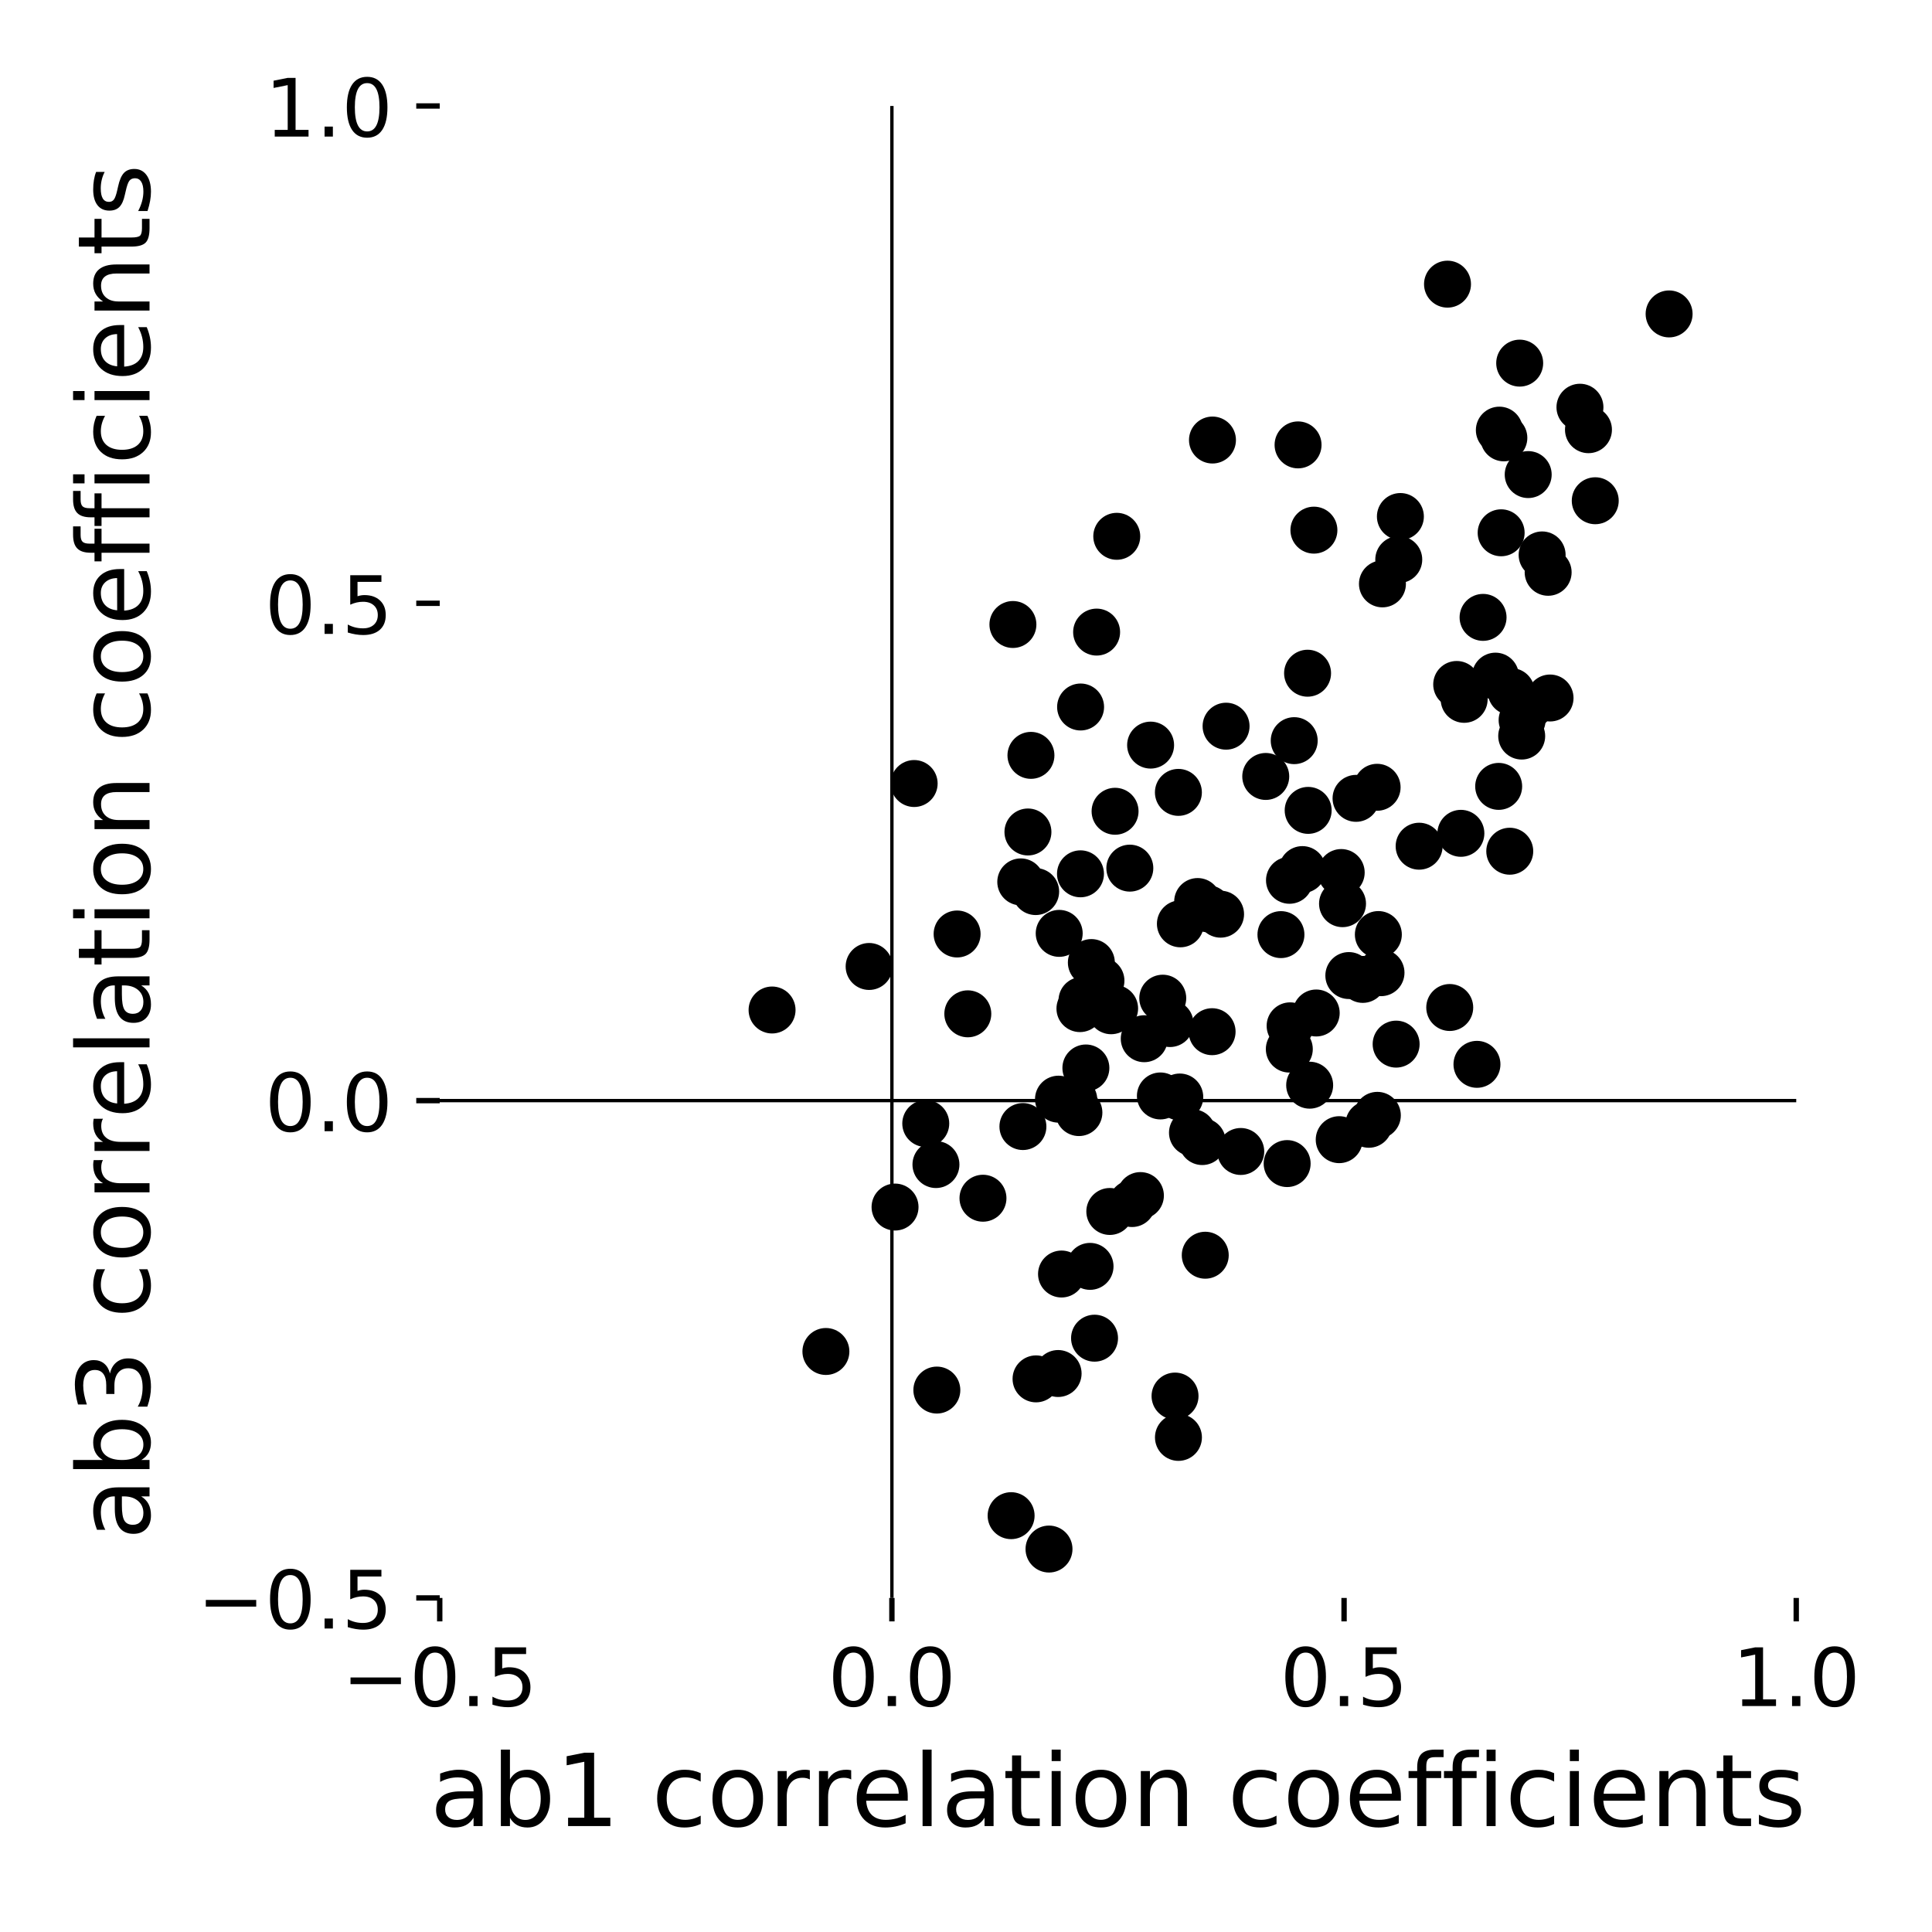 <?xml version="1.0" encoding="utf-8" standalone="no"?>
<!DOCTYPE svg PUBLIC "-//W3C//DTD SVG 1.1//EN"
  "http://www.w3.org/Graphics/SVG/1.1/DTD/svg11.dtd">
<!-- Created with matplotlib (http://matplotlib.org/) -->
<svg height="288pt" version="1.1" viewBox="0 0 288 288" width="288pt" xmlns="http://www.w3.org/2000/svg" xmlns:xlink="http://www.w3.org/1999/xlink">
 <defs>
  <style type="text/css">
*{stroke-linecap:butt;stroke-linejoin:round;}
  </style>
 </defs>
 <g id="figure_1">
  <g id="patch_1">
   <path d="M 0 288 
L 288 288 
L 288 0 
L 0 0 
z
" style="fill:#ffffff;"/>
  </g>
  <g id="axes_1">
   <g id="patch_2">
    <path d="M 65.55 238.2 
L 267.762 238.2 
L 267.762 15.8 
L 65.55 15.8 
z
" style="fill:#ffffff;"/>
   </g>
   <g id="PathCollection_1">
    <defs>
     <path d="M 0 3 
C 0.796 3 1.559 2.684 2.121 2.121 
C 2.684 1.559 3 0.796 3 0 
C 3 -0.796 2.684 -1.559 2.121 -2.121 
C 1.559 -2.684 0.796 -3 0 -3 
C -0.796 -3 -1.559 -2.684 -2.121 -2.121 
C -2.684 -1.559 -3 -0.796 -3 0 
C -3 0.796 -2.684 1.559 -2.121 2.121 
C -1.559 2.684 -0.796 3 0 3 
z
" id="m31e3e7633d" style="stroke:#000000;"/>
    </defs>
    <g clip-path="url(#p146796ed9e)">
     <use style="stroke:#000000;" x="175.67" xlink:href="#m31e3e7633d" y="214.271"/>
     <use style="stroke:#000000;" x="162.491" xlink:href="#m31e3e7633d" y="188.776"/>
     <use style="stroke:#000000;" x="157.731" xlink:href="#m31e3e7633d" y="204.747"/>
     <use style="stroke:#000000;" x="154.441" xlink:href="#m31e3e7633d" y="205.546"/>
     <use style="stroke:#000000;" x="202.143" xlink:href="#m31e3e7633d" y="119.008"/>
     <use style="stroke:#000000;" x="208.511" xlink:href="#m31e3e7633d" y="83.416"/>
     <use style="stroke:#000000;" x="205.32" xlink:href="#m31e3e7633d" y="166.262"/>
     <use style="stroke:#000000;" x="200.128" xlink:href="#m31e3e7633d" y="134.71"/>
     <use style="stroke:#000000;" x="180.686" xlink:href="#m31e3e7633d" y="153.792"/>
     <use style="stroke:#000000;" x="217.772" xlink:href="#m31e3e7633d" y="124.222"/>
     <use style="stroke:#000000;" x="190.948" xlink:href="#m31e3e7633d" y="139.321"/>
     <use style="stroke:#000000;" x="188.683" xlink:href="#m31e3e7633d" y="115.744"/>
     <use style="stroke:#000000;" x="195.23" xlink:href="#m31e3e7633d" y="161.766"/>
     <use style="stroke:#000000;" x="165.437" xlink:href="#m31e3e7633d" y="180.591"/>
     <use style="stroke:#000000;" x="129.56" xlink:href="#m31e3e7633d" y="144.07"/>
     <use style="stroke:#000000;" x="163.471" xlink:href="#m31e3e7633d" y="94.225"/>
     <use style="stroke:#000000;" x="195.863" xlink:href="#m31e3e7633d" y="79.028"/>
     <use style="stroke:#000000;" x="226.538" xlink:href="#m31e3e7633d" y="54.131"/>
     <use style="stroke:#000000;" x="204.051" xlink:href="#m31e3e7633d" y="167.595"/>
     <use style="stroke:#000000;" x="170" xlink:href="#m31e3e7633d" y="178.222"/>
     <use style="stroke:#000000;" x="231.064" xlink:href="#m31e3e7633d" y="104.05"/>
     <use style="stroke:#000000;" x="203.152" xlink:href="#m31e3e7633d" y="145.998"/>
     <use style="stroke:#000000;" x="225.057" xlink:href="#m31e3e7633d" y="126.89"/>
     <use style="stroke:#000000;" x="175.959" xlink:href="#m31e3e7633d" y="137.713"/>
     <use style="stroke:#000000;" x="142.675" xlink:href="#m31e3e7633d" y="139.228"/>
     <use style="stroke:#000000;" x="139.654" xlink:href="#m31e3e7633d" y="207.216"/>
     <use style="stroke:#000000;" x="173.33" xlink:href="#m31e3e7633d" y="148.797"/>
     <use style="stroke:#000000;" x="136.272" xlink:href="#m31e3e7633d" y="116.798"/>
     <use style="stroke:#000000;" x="174.413" xlink:href="#m31e3e7633d" y="152.58"/>
     <use style="stroke:#000000;" x="180.741" xlink:href="#m31e3e7633d" y="65.595"/>
     <use style="stroke:#000000;" x="150.993" xlink:href="#m31e3e7633d" y="93.093"/>
     <use style="stroke:#000000;" x="175.868" xlink:href="#m31e3e7633d" y="163.529"/>
     <use style="stroke:#000000;" x="133.423" xlink:href="#m31e3e7633d" y="179.934"/>
     <use style="stroke:#000000;" x="175.662" xlink:href="#m31e3e7633d" y="118.119"/>
     <use style="stroke:#000000;" x="178.533" xlink:href="#m31e3e7633d" y="134.389"/>
     <use style="stroke:#000000;" x="153.681" xlink:href="#m31e3e7633d" y="112.601"/>
     <use style="stroke:#000000;" x="152.484" xlink:href="#m31e3e7633d" y="167.933"/>
     <use style="stroke:#000000;" x="139.52" xlink:href="#m31e3e7633d" y="173.599"/>
     <use style="stroke:#000000;" x="123.116" xlink:href="#m31e3e7633d" y="201.463"/>
     <use style="stroke:#000000;" x="146.53" xlink:href="#m31e3e7633d" y="178.617"/>
     <use style="stroke:#000000;" x="115.091" xlink:href="#m31e3e7633d" y="150.559"/>
     <use style="stroke:#000000;" x="152.164" xlink:href="#m31e3e7633d" y="131.462"/>
     <use style="stroke:#000000;" x="193.5" xlink:href="#m31e3e7633d" y="66.32"/>
     <use style="stroke:#000000;" x="160.069" xlink:href="#m31e3e7633d" y="163.939"/>
     <use style="stroke:#000000;" x="175.161" xlink:href="#m31e3e7633d" y="208.109"/>
     <use style="stroke:#000000;" x="182.769" xlink:href="#m31e3e7633d" y="108.252"/>
     <use style="stroke:#000000;" x="161.871" xlink:href="#m31e3e7633d" y="159.201"/>
     <use style="stroke:#000000;" x="180.067" xlink:href="#m31e3e7633d" y="135.474"/>
     <use style="stroke:#000000;" x="160.831" xlink:href="#m31e3e7633d" y="165.851"/>
     <use style="stroke:#000000;" x="168.753" xlink:href="#m31e3e7633d" y="179.411"/>
     <use style="stroke:#000000;" x="150.725" xlink:href="#m31e3e7633d" y="225.938"/>
     <use style="stroke:#000000;" x="184.957" xlink:href="#m31e3e7633d" y="171.649"/>
     <use style="stroke:#000000;" x="162.686" xlink:href="#m31e3e7633d" y="143.486"/>
     <use style="stroke:#000000;" x="192.316" xlink:href="#m31e3e7633d" y="152.919"/>
     <use style="stroke:#000000;" x="205.469" xlink:href="#m31e3e7633d" y="139.311"/>
     <use style="stroke:#000000;" x="179.665" xlink:href="#m31e3e7633d" y="187.114"/>
     <use style="stroke:#000000;" x="218.259" xlink:href="#m31e3e7633d" y="104.25"/>
     <use style="stroke:#000000;" x="192.221" xlink:href="#m31e3e7633d" y="131.224"/>
     <use style="stroke:#000000;" x="223.405" xlink:href="#m31e3e7633d" y="117.225"/>
     <use style="stroke:#000000;" x="172.977" xlink:href="#m31e3e7633d" y="163.371"/>
     <use style="stroke:#000000;" x="157.787" xlink:href="#m31e3e7633d" y="163.851"/>
     <use style="stroke:#000000;" x="156.374" xlink:href="#m31e3e7633d" y="230.915"/>
     <use style="stroke:#000000;" x="179.219" xlink:href="#m31e3e7633d" y="170.172"/>
     <use style="stroke:#000000;" x="161.29" xlink:href="#m31e3e7633d" y="149.135"/>
     <use style="stroke:#000000;" x="205.865" xlink:href="#m31e3e7633d" y="144.998"/>
     <use style="stroke:#000000;" x="192.926" xlink:href="#m31e3e7633d" y="110.408"/>
     <use style="stroke:#000000;" x="237.801" xlink:href="#m31e3e7633d" y="74.645"/>
     <use style="stroke:#000000;" x="248.811" xlink:href="#m31e3e7633d" y="46.796"/>
     <use style="stroke:#000000;" x="217.147" xlink:href="#m31e3e7633d" y="102.032"/>
     <use style="stroke:#000000;" x="211.547" xlink:href="#m31e3e7633d" y="126.142"/>
     <use style="stroke:#000000;" x="181.949" xlink:href="#m31e3e7633d" y="136.275"/>
     <use style="stroke:#000000;" x="160.985" xlink:href="#m31e3e7633d" y="150.353"/>
     <use style="stroke:#000000;" x="201.068" xlink:href="#m31e3e7633d" y="145.424"/>
     <use style="stroke:#000000;" x="157.893" xlink:href="#m31e3e7633d" y="139.137"/>
     <use style="stroke:#000000;" x="161.082" xlink:href="#m31e3e7633d" y="105.391"/>
     <use style="stroke:#000000;" x="199.634" xlink:href="#m31e3e7633d" y="169.889"/>
     <use style="stroke:#000000;" x="194.144" xlink:href="#m31e3e7633d" y="129.628"/>
     <use style="stroke:#000000;" x="195.006" xlink:href="#m31e3e7633d" y="120.802"/>
     <use style="stroke:#000000;" x="227.806" xlink:href="#m31e3e7633d" y="70.745"/>
     <use style="stroke:#000000;" x="206.078" xlink:href="#m31e3e7633d" y="87.038"/>
     <use style="stroke:#000000;" x="223.773" xlink:href="#m31e3e7633d" y="79.422"/>
     <use style="stroke:#000000;" x="226.837" xlink:href="#m31e3e7633d" y="109.724"/>
     <use style="stroke:#000000;" x="205.284" xlink:href="#m31e3e7633d" y="117.36"/>
     <use style="stroke:#000000;" x="161.065" xlink:href="#m31e3e7633d" y="130.259"/>
     <use style="stroke:#000000;" x="236.79" xlink:href="#m31e3e7633d" y="64.054"/>
     <use style="stroke:#000000;" x="228.018" xlink:href="#m31e3e7633d" y="105.197"/>
     <use style="stroke:#000000;" x="208.119" xlink:href="#m31e3e7633d" y="155.646"/>
     <use style="stroke:#000000;" x="170.57" xlink:href="#m31e3e7633d" y="154.84"/>
     <use style="stroke:#000000;" x="163.162" xlink:href="#m31e3e7633d" y="199.481"/>
     <use style="stroke:#000000;" x="191.873" xlink:href="#m31e3e7633d" y="173.453"/>
     <use style="stroke:#000000;" x="144.27" xlink:href="#m31e3e7633d" y="151.128"/>
     <use style="stroke:#000000;" x="171.519" xlink:href="#m31e3e7633d" y="111.072"/>
     <use style="stroke:#000000;" x="221.078" xlink:href="#m31e3e7633d" y="92.032"/>
     <use style="stroke:#000000;" x="220.168" xlink:href="#m31e3e7633d" y="158.659"/>
     <use style="stroke:#000000;" x="196.206" xlink:href="#m31e3e7633d" y="151.005"/>
     <use style="stroke:#000000;" x="177.76" xlink:href="#m31e3e7633d" y="168.852"/>
     <use style="stroke:#000000;" x="216.11" xlink:href="#m31e3e7633d" y="150.187"/>
     <use style="stroke:#000000;" x="166.155" xlink:href="#m31e3e7633d" y="150.329"/>
     <use style="stroke:#000000;" x="166.474" xlink:href="#m31e3e7633d" y="79.947"/>
     <use style="stroke:#000000;" x="199.931" xlink:href="#m31e3e7633d" y="130.066"/>
     <use style="stroke:#000000;" x="165.632" xlink:href="#m31e3e7633d" y="150.671"/>
     <use style="stroke:#000000;" x="158.239" xlink:href="#m31e3e7633d" y="189.916"/>
     <use style="stroke:#000000;" x="192.196" xlink:href="#m31e3e7633d" y="156.385"/>
     <use style="stroke:#000000;" x="164.118" xlink:href="#m31e3e7633d" y="146.189"/>
     <use style="stroke:#000000;" x="194.918" xlink:href="#m31e3e7633d" y="100.355"/>
     <use style="stroke:#000000;" x="223.505" xlink:href="#m31e3e7633d" y="64.121"/>
     <use style="stroke:#000000;" x="222.925" xlink:href="#m31e3e7633d" y="100.791"/>
     <use style="stroke:#000000;" x="230.779" xlink:href="#m31e3e7633d" y="85.311"/>
     <use style="stroke:#000000;" x="208.754" xlink:href="#m31e3e7633d" y="76.996"/>
     <use style="stroke:#000000;" x="153.233" xlink:href="#m31e3e7633d" y="124.022"/>
     <use style="stroke:#000000;" x="229.883" xlink:href="#m31e3e7633d" y="82.721"/>
     <use style="stroke:#000000;" x="235.521" xlink:href="#m31e3e7633d" y="60.705"/>
     <use style="stroke:#000000;" x="224.177" xlink:href="#m31e3e7633d" y="65.27"/>
     <use style="stroke:#000000;" x="154.384" xlink:href="#m31e3e7633d" y="132.906"/>
     <use style="stroke:#000000;" x="225.27" xlink:href="#m31e3e7633d" y="103.093"/>
     <use style="stroke:#000000;" x="226.899" xlink:href="#m31e3e7633d" y="107.344"/>
     <use style="stroke:#000000;" x="138.002" xlink:href="#m31e3e7633d" y="167.481"/>
     <use style="stroke:#000000;" x="215.778" xlink:href="#m31e3e7633d" y="42.359"/>
     <use style="stroke:#000000;" x="168.422" xlink:href="#m31e3e7633d" y="129.412"/>
     <use style="stroke:#000000;" x="166.222" xlink:href="#m31e3e7633d" y="120.935"/>
    </g>
   </g>
   <g id="matplotlib.axis_1">
    <g id="xtick_1">
     <g id="line2d_1">
      <defs>
       <path d="M 0 0 
L 0 3.5 
" id="m3455cd1ae0" style="stroke:#000000;stroke-width:0.8;"/>
      </defs>
      <g>
       <use style="stroke:#000000;stroke-width:0.8;" x="65.55" xlink:href="#m3455cd1ae0" y="238.2"/>
      </g>
     </g>
     <g id="text_1">
      <!-- −0.5 -->
      <defs>
       <path d="M 10.594 35.5 
L 73.188 35.5 
L 73.188 27.203 
L 10.594 27.203 
z
" id="DejaVuSans-2212"/>
       <path d="M 31.781 66.406 
Q 24.172 66.406 20.328 58.906 
Q 16.5 51.422 16.5 36.375 
Q 16.5 21.391 20.328 13.891 
Q 24.172 6.391 31.781 6.391 
Q 39.453 6.391 43.281 13.891 
Q 47.125 21.391 47.125 36.375 
Q 47.125 51.422 43.281 58.906 
Q 39.453 66.406 31.781 66.406 
z
M 31.781 74.219 
Q 44.047 74.219 50.516 64.516 
Q 56.984 54.828 56.984 36.375 
Q 56.984 17.969 50.516 8.266 
Q 44.047 -1.422 31.781 -1.422 
Q 19.531 -1.422 13.062 8.266 
Q 6.594 17.969 6.594 36.375 
Q 6.594 54.828 13.062 64.516 
Q 19.531 74.219 31.781 74.219 
z
" id="DejaVuSans-30"/>
       <path d="M 10.688 12.406 
L 21 12.406 
L 21 0 
L 10.688 0 
z
" id="DejaVuSans-2e"/>
       <path d="M 10.797 72.906 
L 49.516 72.906 
L 49.516 64.594 
L 19.828 64.594 
L 19.828 46.734 
Q 21.969 47.469 24.109 47.828 
Q 26.266 48.188 28.422 48.188 
Q 40.625 48.188 47.75 41.5 
Q 54.891 34.812 54.891 23.391 
Q 54.891 11.625 47.562 5.094 
Q 40.234 -1.422 26.906 -1.422 
Q 22.312 -1.422 17.547 -0.641 
Q 12.797 0.141 7.719 1.703 
L 7.719 11.625 
Q 12.109 9.234 16.797 8.062 
Q 21.484 6.891 26.703 6.891 
Q 35.156 6.891 40.078 11.328 
Q 45.016 15.766 45.016 23.391 
Q 45.016 31 40.078 35.438 
Q 35.156 39.891 26.703 39.891 
Q 22.75 39.891 18.812 39.016 
Q 14.891 38.141 10.797 36.281 
z
" id="DejaVuSans-35"/>
      </defs>
      <g transform="translate(50.98 254.318)scale(0.12 -0.12)">
       <use xlink:href="#DejaVuSans-2212"/>
       <use x="83.789" xlink:href="#DejaVuSans-30"/>
       <use x="147.412" xlink:href="#DejaVuSans-2e"/>
       <use x="179.199" xlink:href="#DejaVuSans-35"/>
      </g>
     </g>
    </g>
    <g id="xtick_2">
     <g id="line2d_2">
      <g>
       <use style="stroke:#000000;stroke-width:0.8;" x="132.954" xlink:href="#m3455cd1ae0" y="238.2"/>
      </g>
     </g>
     <g id="text_2">
      <!-- 0.0 -->
      <g transform="translate(123.412 254.318)scale(0.12 -0.12)">
       <use xlink:href="#DejaVuSans-30"/>
       <use x="63.623" xlink:href="#DejaVuSans-2e"/>
       <use x="95.41" xlink:href="#DejaVuSans-30"/>
      </g>
     </g>
    </g>
    <g id="xtick_3">
     <g id="line2d_3">
      <g>
       <use style="stroke:#000000;stroke-width:0.8;" x="200.358" xlink:href="#m3455cd1ae0" y="238.2"/>
      </g>
     </g>
     <g id="text_3">
      <!-- 0.5 -->
      <g transform="translate(190.816 254.318)scale(0.12 -0.12)">
       <use xlink:href="#DejaVuSans-30"/>
       <use x="63.623" xlink:href="#DejaVuSans-2e"/>
       <use x="95.41" xlink:href="#DejaVuSans-35"/>
      </g>
     </g>
    </g>
    <g id="xtick_4">
     <g id="line2d_4">
      <g>
       <use style="stroke:#000000;stroke-width:0.8;" x="267.762" xlink:href="#m3455cd1ae0" y="238.2"/>
      </g>
     </g>
     <g id="text_4">
      <!-- 1.0 -->
      <defs>
       <path d="M 12.406 8.297 
L 28.516 8.297 
L 28.516 63.922 
L 10.984 60.406 
L 10.984 69.391 
L 28.422 72.906 
L 38.281 72.906 
L 38.281 8.297 
L 54.391 8.297 
L 54.391 0 
L 12.406 0 
z
" id="DejaVuSans-31"/>
      </defs>
      <g transform="translate(258.221 254.318)scale(0.12 -0.12)">
       <use xlink:href="#DejaVuSans-31"/>
       <use x="63.623" xlink:href="#DejaVuSans-2e"/>
       <use x="95.41" xlink:href="#DejaVuSans-30"/>
      </g>
     </g>
    </g>
    <g id="text_5">
     <!-- ab1 correlation coefficients -->
     <defs>
      <path d="M 34.281 27.484 
Q 23.391 27.484 19.188 25 
Q 14.984 22.516 14.984 16.5 
Q 14.984 11.719 18.141 8.906 
Q 21.297 6.109 26.703 6.109 
Q 34.188 6.109 38.703 11.406 
Q 43.219 16.703 43.219 25.484 
L 43.219 27.484 
z
M 52.203 31.203 
L 52.203 0 
L 43.219 0 
L 43.219 8.297 
Q 40.141 3.328 35.547 0.953 
Q 30.953 -1.422 24.312 -1.422 
Q 15.922 -1.422 10.953 3.297 
Q 6 8.016 6 15.922 
Q 6 25.141 12.172 29.828 
Q 18.359 34.516 30.609 34.516 
L 43.219 34.516 
L 43.219 35.406 
Q 43.219 41.609 39.141 45 
Q 35.062 48.391 27.688 48.391 
Q 23 48.391 18.547 47.266 
Q 14.109 46.141 10.016 43.891 
L 10.016 52.203 
Q 14.938 54.109 19.578 55.047 
Q 24.219 56 28.609 56 
Q 40.484 56 46.344 49.844 
Q 52.203 43.703 52.203 31.203 
z
" id="DejaVuSans-61"/>
      <path d="M 48.688 27.297 
Q 48.688 37.203 44.609 42.844 
Q 40.531 48.484 33.406 48.484 
Q 26.266 48.484 22.188 42.844 
Q 18.109 37.203 18.109 27.297 
Q 18.109 17.391 22.188 11.75 
Q 26.266 6.109 33.406 6.109 
Q 40.531 6.109 44.609 11.75 
Q 48.688 17.391 48.688 27.297 
z
M 18.109 46.391 
Q 20.953 51.266 25.266 53.625 
Q 29.594 56 35.594 56 
Q 45.562 56 51.781 48.094 
Q 58.016 40.188 58.016 27.297 
Q 58.016 14.406 51.781 6.484 
Q 45.562 -1.422 35.594 -1.422 
Q 29.594 -1.422 25.266 0.953 
Q 20.953 3.328 18.109 8.203 
L 18.109 0 
L 9.078 0 
L 9.078 75.984 
L 18.109 75.984 
z
" id="DejaVuSans-62"/>
      <path id="DejaVuSans-20"/>
      <path d="M 48.781 52.594 
L 48.781 44.188 
Q 44.969 46.297 41.141 47.344 
Q 37.312 48.391 33.406 48.391 
Q 24.656 48.391 19.812 42.844 
Q 14.984 37.312 14.984 27.297 
Q 14.984 17.281 19.812 11.734 
Q 24.656 6.203 33.406 6.203 
Q 37.312 6.203 41.141 7.25 
Q 44.969 8.297 48.781 10.406 
L 48.781 2.094 
Q 45.016 0.344 40.984 -0.531 
Q 36.969 -1.422 32.422 -1.422 
Q 20.062 -1.422 12.781 6.344 
Q 5.516 14.109 5.516 27.297 
Q 5.516 40.672 12.859 48.328 
Q 20.219 56 33.016 56 
Q 37.156 56 41.109 55.141 
Q 45.062 54.297 48.781 52.594 
z
" id="DejaVuSans-63"/>
      <path d="M 30.609 48.391 
Q 23.391 48.391 19.188 42.75 
Q 14.984 37.109 14.984 27.297 
Q 14.984 17.484 19.156 11.844 
Q 23.344 6.203 30.609 6.203 
Q 37.797 6.203 41.984 11.859 
Q 46.188 17.531 46.188 27.297 
Q 46.188 37.016 41.984 42.703 
Q 37.797 48.391 30.609 48.391 
z
M 30.609 56 
Q 42.328 56 49.016 48.375 
Q 55.719 40.766 55.719 27.297 
Q 55.719 13.875 49.016 6.219 
Q 42.328 -1.422 30.609 -1.422 
Q 18.844 -1.422 12.172 6.219 
Q 5.516 13.875 5.516 27.297 
Q 5.516 40.766 12.172 48.375 
Q 18.844 56 30.609 56 
z
" id="DejaVuSans-6f"/>
      <path d="M 41.109 46.297 
Q 39.594 47.172 37.812 47.578 
Q 36.031 48 33.891 48 
Q 26.266 48 22.188 43.047 
Q 18.109 38.094 18.109 28.812 
L 18.109 0 
L 9.078 0 
L 9.078 54.688 
L 18.109 54.688 
L 18.109 46.188 
Q 20.953 51.172 25.484 53.578 
Q 30.031 56 36.531 56 
Q 37.453 56 38.578 55.875 
Q 39.703 55.766 41.062 55.516 
z
" id="DejaVuSans-72"/>
      <path d="M 56.203 29.594 
L 56.203 25.203 
L 14.891 25.203 
Q 15.484 15.922 20.484 11.062 
Q 25.484 6.203 34.422 6.203 
Q 39.594 6.203 44.453 7.469 
Q 49.312 8.734 54.109 11.281 
L 54.109 2.781 
Q 49.266 0.734 44.188 -0.344 
Q 39.109 -1.422 33.891 -1.422 
Q 20.797 -1.422 13.156 6.188 
Q 5.516 13.812 5.516 26.812 
Q 5.516 40.234 12.766 48.109 
Q 20.016 56 32.328 56 
Q 43.359 56 49.781 48.891 
Q 56.203 41.797 56.203 29.594 
z
M 47.219 32.234 
Q 47.125 39.594 43.094 43.984 
Q 39.062 48.391 32.422 48.391 
Q 24.906 48.391 20.391 44.141 
Q 15.875 39.891 15.188 32.172 
z
" id="DejaVuSans-65"/>
      <path d="M 9.422 75.984 
L 18.406 75.984 
L 18.406 0 
L 9.422 0 
z
" id="DejaVuSans-6c"/>
      <path d="M 18.312 70.219 
L 18.312 54.688 
L 36.812 54.688 
L 36.812 47.703 
L 18.312 47.703 
L 18.312 18.016 
Q 18.312 11.328 20.141 9.422 
Q 21.969 7.516 27.594 7.516 
L 36.812 7.516 
L 36.812 0 
L 27.594 0 
Q 17.188 0 13.234 3.875 
Q 9.281 7.766 9.281 18.016 
L 9.281 47.703 
L 2.688 47.703 
L 2.688 54.688 
L 9.281 54.688 
L 9.281 70.219 
z
" id="DejaVuSans-74"/>
      <path d="M 9.422 54.688 
L 18.406 54.688 
L 18.406 0 
L 9.422 0 
z
M 9.422 75.984 
L 18.406 75.984 
L 18.406 64.594 
L 9.422 64.594 
z
" id="DejaVuSans-69"/>
      <path d="M 54.891 33.016 
L 54.891 0 
L 45.906 0 
L 45.906 32.719 
Q 45.906 40.484 42.875 44.328 
Q 39.844 48.188 33.797 48.188 
Q 26.516 48.188 22.312 43.547 
Q 18.109 38.922 18.109 30.906 
L 18.109 0 
L 9.078 0 
L 9.078 54.688 
L 18.109 54.688 
L 18.109 46.188 
Q 21.344 51.125 25.703 53.562 
Q 30.078 56 35.797 56 
Q 45.219 56 50.047 50.172 
Q 54.891 44.344 54.891 33.016 
z
" id="DejaVuSans-6e"/>
      <path d="M 37.109 75.984 
L 37.109 68.5 
L 28.516 68.5 
Q 23.688 68.5 21.797 66.547 
Q 19.922 64.594 19.922 59.516 
L 19.922 54.688 
L 34.719 54.688 
L 34.719 47.703 
L 19.922 47.703 
L 19.922 0 
L 10.891 0 
L 10.891 47.703 
L 2.297 47.703 
L 2.297 54.688 
L 10.891 54.688 
L 10.891 58.5 
Q 10.891 67.625 15.141 71.797 
Q 19.391 75.984 28.609 75.984 
z
" id="DejaVuSans-66"/>
      <path d="M 44.281 53.078 
L 44.281 44.578 
Q 40.484 46.531 36.375 47.5 
Q 32.281 48.484 27.875 48.484 
Q 21.188 48.484 17.844 46.438 
Q 14.5 44.391 14.5 40.281 
Q 14.5 37.156 16.891 35.375 
Q 19.281 33.594 26.516 31.984 
L 29.594 31.297 
Q 39.156 29.25 43.188 25.516 
Q 47.219 21.781 47.219 15.094 
Q 47.219 7.469 41.188 3.016 
Q 35.156 -1.422 24.609 -1.422 
Q 20.219 -1.422 15.453 -0.562 
Q 10.688 0.297 5.422 2 
L 5.422 11.281 
Q 10.406 8.688 15.234 7.391 
Q 20.062 6.109 24.812 6.109 
Q 31.156 6.109 34.562 8.281 
Q 37.984 10.453 37.984 14.406 
Q 37.984 18.062 35.516 20.016 
Q 33.062 21.969 24.703 23.781 
L 21.578 24.516 
Q 13.234 26.266 9.516 29.906 
Q 5.812 33.547 5.812 39.891 
Q 5.812 47.609 11.281 51.797 
Q 16.75 56 26.812 56 
Q 31.781 56 36.172 55.266 
Q 40.578 54.547 44.281 53.078 
z
" id="DejaVuSans-73"/>
     </defs>
     <g transform="translate(64.109 272.211)scale(0.15 -0.15)">
      <use xlink:href="#DejaVuSans-61"/>
      <use x="61.279" xlink:href="#DejaVuSans-62"/>
      <use x="124.756" xlink:href="#DejaVuSans-31"/>
      <use x="188.379" xlink:href="#DejaVuSans-20"/>
      <use x="220.166" xlink:href="#DejaVuSans-63"/>
      <use x="275.146" xlink:href="#DejaVuSans-6f"/>
      <use x="336.328" xlink:href="#DejaVuSans-72"/>
      <use x="377.426" xlink:href="#DejaVuSans-72"/>
      <use x="418.508" xlink:href="#DejaVuSans-65"/>
      <use x="480.031" xlink:href="#DejaVuSans-6c"/>
      <use x="507.814" xlink:href="#DejaVuSans-61"/>
      <use x="569.094" xlink:href="#DejaVuSans-74"/>
      <use x="608.303" xlink:href="#DejaVuSans-69"/>
      <use x="636.086" xlink:href="#DejaVuSans-6f"/>
      <use x="697.268" xlink:href="#DejaVuSans-6e"/>
      <use x="760.646" xlink:href="#DejaVuSans-20"/>
      <use x="792.434" xlink:href="#DejaVuSans-63"/>
      <use x="847.414" xlink:href="#DejaVuSans-6f"/>
      <use x="908.596" xlink:href="#DejaVuSans-65"/>
      <use x="970.119" xlink:href="#DejaVuSans-66"/>
      <use x="1005.324" xlink:href="#DejaVuSans-66"/>
      <use x="1040.529" xlink:href="#DejaVuSans-69"/>
      <use x="1068.312" xlink:href="#DejaVuSans-63"/>
      <use x="1123.293" xlink:href="#DejaVuSans-69"/>
      <use x="1151.076" xlink:href="#DejaVuSans-65"/>
      <use x="1212.6" xlink:href="#DejaVuSans-6e"/>
      <use x="1275.979" xlink:href="#DejaVuSans-74"/>
      <use x="1315.188" xlink:href="#DejaVuSans-73"/>
     </g>
    </g>
   </g>
   <g id="matplotlib.axis_2">
    <g id="ytick_1">
     <g id="line2d_5">
      <defs>
       <path d="M 0 0 
L -3.5 0 
" id="mbe6039b691" style="stroke:#000000;stroke-width:0.8;"/>
      </defs>
      <g>
       <use style="stroke:#000000;stroke-width:0.8;" x="65.55" xlink:href="#mbe6039b691" y="238.2"/>
      </g>
     </g>
     <g id="text_6">
      <!-- −0.5 -->
      <g transform="translate(29.411 242.759)scale(0.12 -0.12)">
       <use xlink:href="#DejaVuSans-2212"/>
       <use x="83.789" xlink:href="#DejaVuSans-30"/>
       <use x="147.412" xlink:href="#DejaVuSans-2e"/>
       <use x="179.199" xlink:href="#DejaVuSans-35"/>
      </g>
     </g>
    </g>
    <g id="ytick_2">
     <g id="line2d_6">
      <g>
       <use style="stroke:#000000;stroke-width:0.8;" x="65.55" xlink:href="#mbe6039b691" y="164.067"/>
      </g>
     </g>
     <g id="text_7">
      <!-- 0.0 -->
      <g transform="translate(39.466 168.626)scale(0.12 -0.12)">
       <use xlink:href="#DejaVuSans-30"/>
       <use x="63.623" xlink:href="#DejaVuSans-2e"/>
       <use x="95.41" xlink:href="#DejaVuSans-30"/>
      </g>
     </g>
    </g>
    <g id="ytick_3">
     <g id="line2d_7">
      <g>
       <use style="stroke:#000000;stroke-width:0.8;" x="65.55" xlink:href="#mbe6039b691" y="89.933"/>
      </g>
     </g>
     <g id="text_8">
      <!-- 0.5 -->
      <g transform="translate(39.466 94.492)scale(0.12 -0.12)">
       <use xlink:href="#DejaVuSans-30"/>
       <use x="63.623" xlink:href="#DejaVuSans-2e"/>
       <use x="95.41" xlink:href="#DejaVuSans-35"/>
      </g>
     </g>
    </g>
    <g id="ytick_4">
     <g id="line2d_8">
      <g>
       <use style="stroke:#000000;stroke-width:0.8;" x="65.55" xlink:href="#mbe6039b691" y="15.8"/>
      </g>
     </g>
     <g id="text_9">
      <!-- 1.0 -->
      <g transform="translate(39.466 20.359)scale(0.12 -0.12)">
       <use xlink:href="#DejaVuSans-31"/>
       <use x="63.623" xlink:href="#DejaVuSans-2e"/>
       <use x="95.41" xlink:href="#DejaVuSans-30"/>
      </g>
     </g>
    </g>
    <g id="text_10">
     <!-- ab3 correlation coefficients -->
     <defs>
      <path d="M 40.578 39.312 
Q 47.656 37.797 51.625 33 
Q 55.609 28.219 55.609 21.188 
Q 55.609 10.406 48.188 4.484 
Q 40.766 -1.422 27.094 -1.422 
Q 22.516 -1.422 17.656 -0.516 
Q 12.797 0.391 7.625 2.203 
L 7.625 11.719 
Q 11.719 9.328 16.594 8.109 
Q 21.484 6.891 26.812 6.891 
Q 36.078 6.891 40.938 10.547 
Q 45.797 14.203 45.797 21.188 
Q 45.797 27.641 41.281 31.266 
Q 36.766 34.906 28.719 34.906 
L 20.219 34.906 
L 20.219 43.016 
L 29.109 43.016 
Q 36.375 43.016 40.234 45.922 
Q 44.094 48.828 44.094 54.297 
Q 44.094 59.906 40.109 62.906 
Q 36.141 65.922 28.719 65.922 
Q 24.656 65.922 20.016 65.031 
Q 15.375 64.156 9.812 62.312 
L 9.812 71.094 
Q 15.438 72.656 20.344 73.438 
Q 25.25 74.219 29.594 74.219 
Q 40.828 74.219 47.359 69.109 
Q 53.906 64.016 53.906 55.328 
Q 53.906 49.266 50.438 45.094 
Q 46.969 40.922 40.578 39.312 
z
" id="DejaVuSans-33"/>
     </defs>
     <g transform="translate(22.291 229.547)rotate(-90)scale(0.15 -0.15)">
      <use xlink:href="#DejaVuSans-61"/>
      <use x="61.279" xlink:href="#DejaVuSans-62"/>
      <use x="124.756" xlink:href="#DejaVuSans-33"/>
      <use x="188.379" xlink:href="#DejaVuSans-20"/>
      <use x="220.166" xlink:href="#DejaVuSans-63"/>
      <use x="275.146" xlink:href="#DejaVuSans-6f"/>
      <use x="336.328" xlink:href="#DejaVuSans-72"/>
      <use x="377.426" xlink:href="#DejaVuSans-72"/>
      <use x="418.508" xlink:href="#DejaVuSans-65"/>
      <use x="480.031" xlink:href="#DejaVuSans-6c"/>
      <use x="507.814" xlink:href="#DejaVuSans-61"/>
      <use x="569.094" xlink:href="#DejaVuSans-74"/>
      <use x="608.303" xlink:href="#DejaVuSans-69"/>
      <use x="636.086" xlink:href="#DejaVuSans-6f"/>
      <use x="697.268" xlink:href="#DejaVuSans-6e"/>
      <use x="760.646" xlink:href="#DejaVuSans-20"/>
      <use x="792.434" xlink:href="#DejaVuSans-63"/>
      <use x="847.414" xlink:href="#DejaVuSans-6f"/>
      <use x="908.596" xlink:href="#DejaVuSans-65"/>
      <use x="970.119" xlink:href="#DejaVuSans-66"/>
      <use x="1005.324" xlink:href="#DejaVuSans-66"/>
      <use x="1040.529" xlink:href="#DejaVuSans-69"/>
      <use x="1068.312" xlink:href="#DejaVuSans-63"/>
      <use x="1123.293" xlink:href="#DejaVuSans-69"/>
      <use x="1151.076" xlink:href="#DejaVuSans-65"/>
      <use x="1212.6" xlink:href="#DejaVuSans-6e"/>
      <use x="1275.979" xlink:href="#DejaVuSans-74"/>
      <use x="1315.188" xlink:href="#DejaVuSans-73"/>
     </g>
    </g>
   </g>
   <g id="line2d_9">
    <path clip-path="url(#p146796ed9e)" d="M 65.55 164.067 
L 267.762 164.067 
" style="fill:none;stroke:#000000;stroke-linecap:square;stroke-width:0.5;"/>
   </g>
   <g id="line2d_10">
    <path clip-path="url(#p146796ed9e)" d="M 132.954 238.2 
L 132.954 15.8 
" style="fill:none;stroke:#000000;stroke-linecap:square;stroke-width:0.5;"/>
   </g>
  </g>
 </g>
 <defs>
  <clipPath id="p146796ed9e">
   <rect height="222.4" width="202.213" x="65.55" y="15.8"/>
  </clipPath>
 </defs>
</svg>
